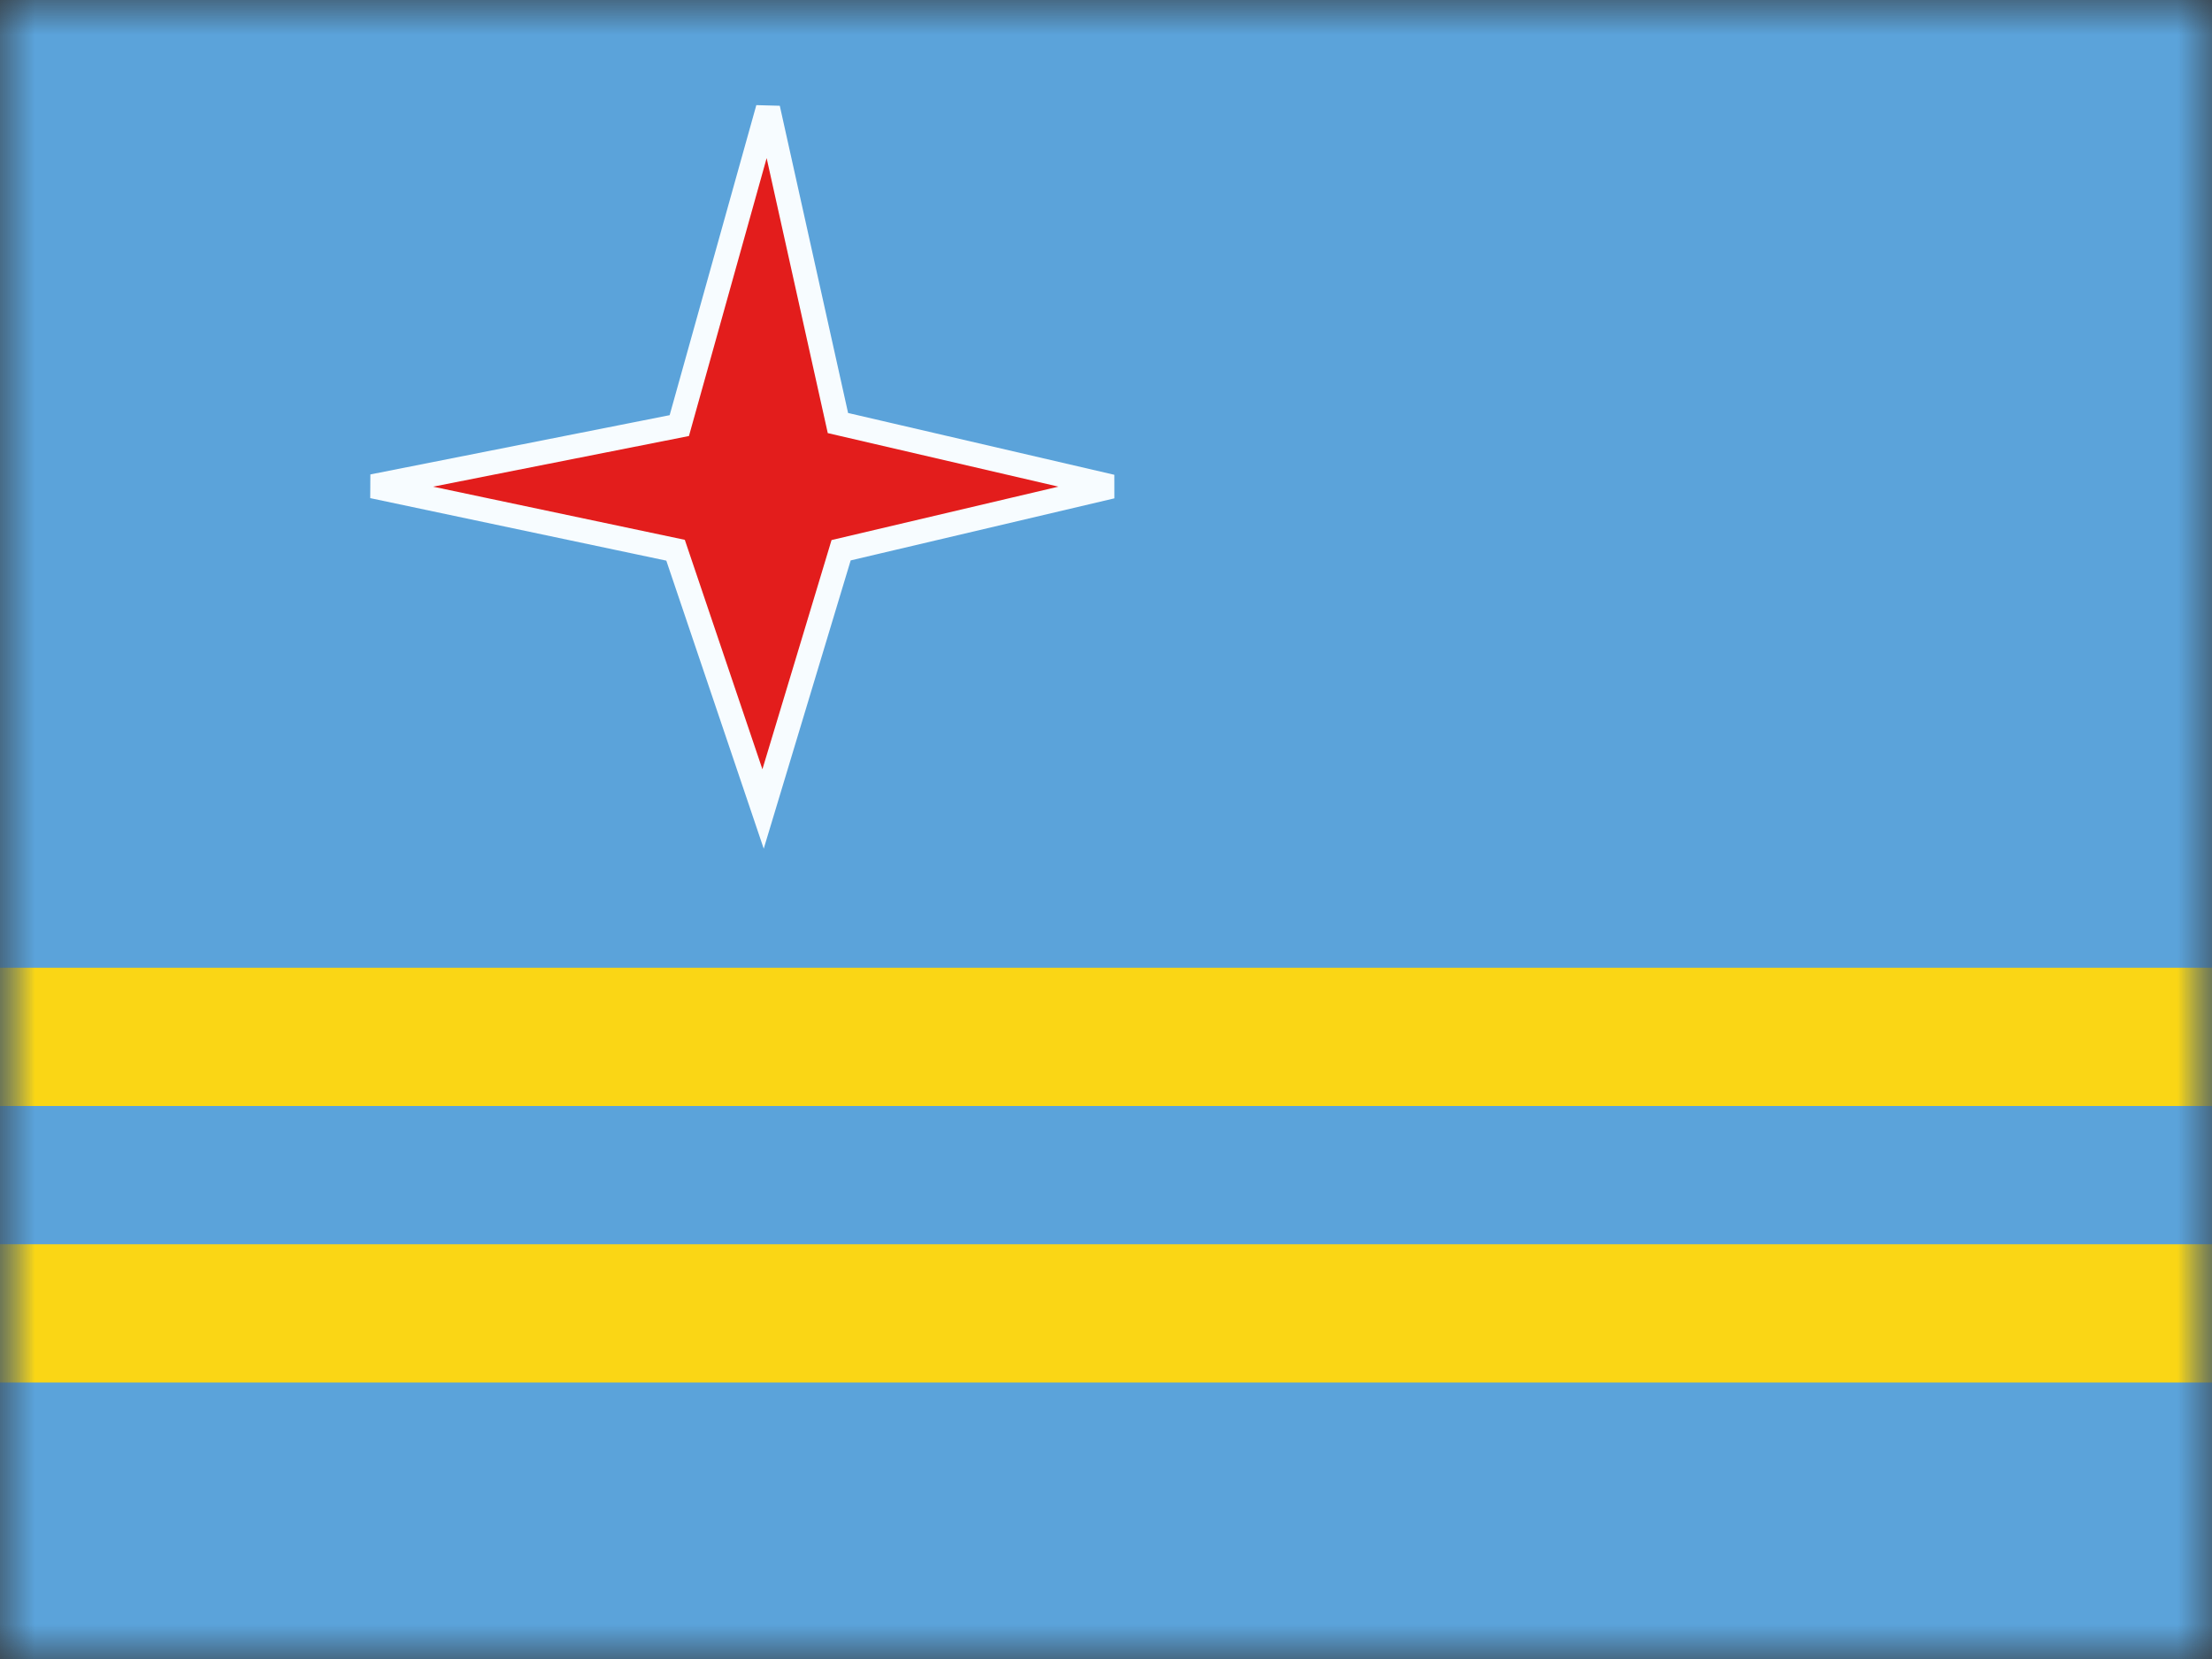 <svg width="32" height="24" viewBox="0 0 32 24" fill="none" xmlns="http://www.w3.org/2000/svg">
<rect x="0" y="0" width="32" height="24" fill="#333333" stroke="none"/>
<mask id="mask0_1957_20337" style="mask-type:luminance" maskUnits="userSpaceOnUse" x="0" y="0" width="32" height="24">
<rect width="32" height="24" fill="white"/>
</mask>
<g mask="url(#mask0_1957_20337)">
<path fill-rule="evenodd" clip-rule="evenodd" d="M0 0V24H32V0H0Z" fill="#5BA3DA"/>
<mask id="mask1_1957_20337" style="mask-type:luminance" maskUnits="userSpaceOnUse" x="0" y="0" width="32" height="24">
<path fill-rule="evenodd" clip-rule="evenodd" d="M0 0V24H32V0H0Z" fill="white"/>
</mask>
<g mask="url(#mask1_1957_20337)">
<path fill-rule="evenodd" clip-rule="evenodd" d="M9.773 7.96L5.392 7.035L9.827 6.157L11.11 1.568L12.122 6.12L16.081 7.039L12.168 7.96L11.039 11.703L9.773 7.96Z" fill="#E31D1C" stroke="#F7FCFF" stroke-width="0.35"/>
<path fill-rule="evenodd" clip-rule="evenodd" d="M32 14H0V16H32V14ZM32 18H0V20H32V18Z" fill="#FAD615"/>
</g>
</g>
</svg>
